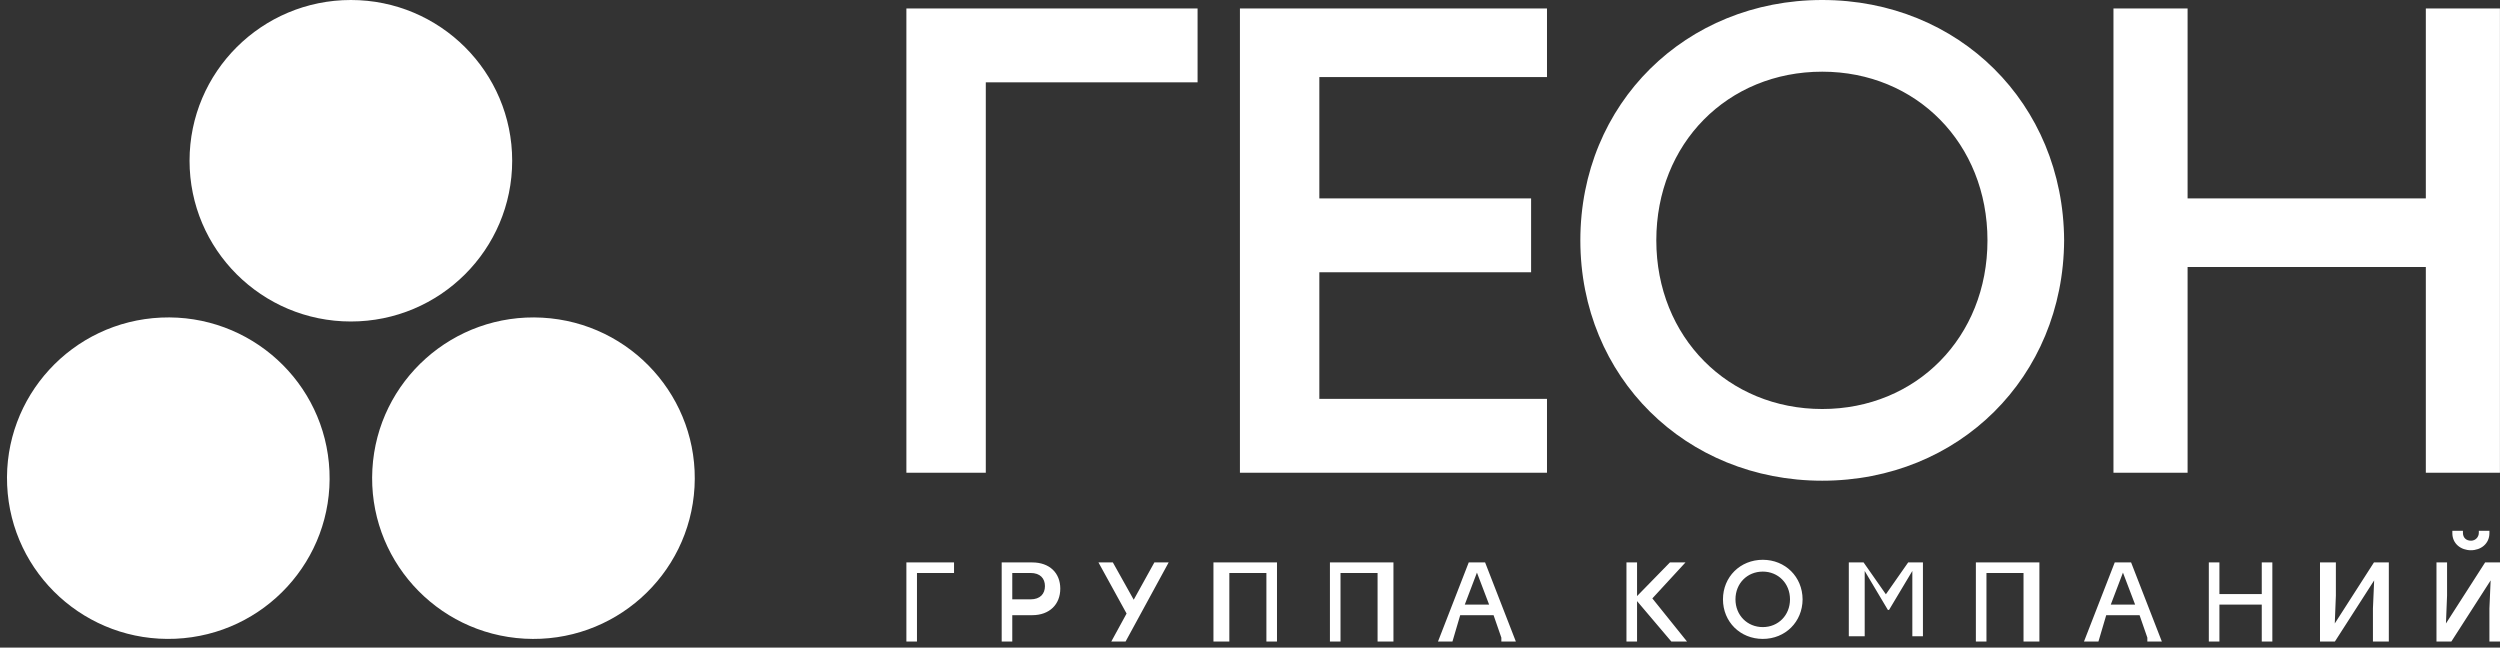 <svg width="166" height="43" viewBox="0 0 166 43" fill="none" xmlns="http://www.w3.org/2000/svg">
<rect x="0" y="0" width="166" height="43" fill="#333333" stroke="none"/>
<path fill-rule="evenodd" clip-rule="evenodd" d="M79.519 0.564H60.184V31.39H65.457V5.468H79.519V0.564ZM102.72 5.118V0.564H82.331V31.39H102.72V26.486H87.604V18.079H101.665V13.175H87.604V5.118H102.72ZM120.996 0C111.927 0 104.935 6.88 104.935 15.959C104.935 25.039 111.927 31.919 120.996 31.919C130.066 31.919 137.012 25.039 137.058 15.959C137.012 6.876 130.066 0 120.996 0ZM120.996 4.76C127.236 4.76 131.968 9.521 131.968 15.959C131.968 22.398 127.233 27.158 120.996 27.158C114.76 27.158 109.979 22.398 109.979 15.959C109.979 9.521 114.714 4.76 120.996 4.76V4.76ZM161.075 0.564V13.175H145.256V0.564H140.334V31.39H145.256V17.728H161.075V31.39H165.996V0.564H161.075Z" fill="white"/>
<path fill-rule="evenodd" clip-rule="evenodd" d="M63.348 37.345H60.184V42.599H60.887V38.045H63.348V37.345ZM68.537 37.345H66.512V42.599H67.215V40.848H68.537C69.697 40.848 70.403 40.123 70.403 39.086C70.403 38.049 69.697 37.345 68.537 37.345ZM68.424 39.797H67.215V38.045H68.424C69.078 38.045 69.384 38.413 69.384 38.918C69.384 39.422 69.078 39.797 68.424 39.797ZM77.599 37.345H76.65L75.279 39.822L73.894 37.345H72.938L74.805 40.739L73.789 42.599H74.738L77.599 37.345V37.345ZM84.792 37.345H80.573V42.599H81.628V38.045H84.089V42.599H84.792V37.345ZM92.525 37.345H88.307V42.599H89.01V38.045H91.471V42.599H92.525V37.345ZM99.693 42.599H100.653L98.611 37.345H97.524L95.482 42.599H96.442L96.958 40.848H99.173L99.69 42.34V42.599H99.693ZM97.261 40.147L98.069 38.021L98.878 40.147H97.261V40.147ZM112.018 42.599L109.716 39.734L111.916 37.345H110.883L108.7 39.58V37.345H107.997V42.599H108.7V39.913L110.978 42.599H112.018V42.599ZM117.049 37.17C115.555 37.17 114.405 38.301 114.405 39.797C114.405 41.293 115.555 42.424 117.049 42.424C118.543 42.424 119.685 41.293 119.692 39.797C119.685 38.301 118.543 37.17 117.049 37.17ZM117.049 37.954C118.075 37.954 118.856 38.739 118.856 39.797C118.856 40.855 118.075 41.639 117.049 41.639C116.022 41.639 115.235 40.855 115.235 39.797C115.235 38.739 116.015 37.954 117.049 37.954ZM126.702 37.345L125.222 39.461L123.742 37.345H122.761V42.249H123.816V37.912L125.355 40.498H125.433L126.979 37.912V42.249H127.683V37.345H126.702ZM135.416 37.345H131.198V42.599H131.901V38.045H134.362V42.599H135.416V37.345ZM142.588 42.599H143.547L141.505 37.345H140.419L138.376 42.599H139.336L139.853 40.848H142.067L142.584 42.34V42.599H142.588ZM140.155 40.147L140.964 38.021L141.772 40.147H140.155V40.147ZM150.181 37.345V39.447H147.369V37.345H146.666V42.599H147.369V40.147H150.181V42.599H150.884V37.345H150.181ZM157.63 37.345L155.029 41.398L155.102 39.545V37.345H154.048V42.599H155.036L157.644 38.539L157.563 40.4V42.599H158.618V37.345H157.63ZM164.07 36.536C164.724 36.536 165.297 36.108 165.297 35.404V35.243H164.594V35.38C164.594 35.657 164.376 35.891 164.098 35.902C163.761 35.912 163.539 35.709 163.539 35.38V35.243H162.836V35.404C162.836 36.108 163.409 36.536 164.07 36.536ZM165.012 37.345L162.411 41.398L162.485 39.545V37.345H161.782V42.599H162.769L165.378 38.539L165.297 40.4V42.599H166V37.345H165.012Z" fill="white"/>
<path d="M23.297 21.347C29.213 21.347 34.009 16.568 34.009 10.673C34.009 4.779 29.213 0 23.297 0C17.382 0 12.586 4.779 12.586 10.673C12.586 16.568 17.382 21.347 23.297 21.347Z" fill="white"/>
<path d="M11.65 42.413C17.56 42.152 22.138 37.166 21.876 31.277C21.614 25.389 16.611 20.826 10.701 21.087C4.791 21.349 0.213 26.334 0.475 32.224C0.737 38.112 5.74 42.675 11.65 42.413Z" fill="white"/>
<path d="M46.116 32.343C46.444 26.457 41.922 21.421 36.015 21.094C30.109 20.767 25.054 25.273 24.726 31.159C24.398 37.045 28.92 42.081 34.827 42.408C40.733 42.735 45.788 38.229 46.116 32.343Z" fill="white"/>
</svg>
